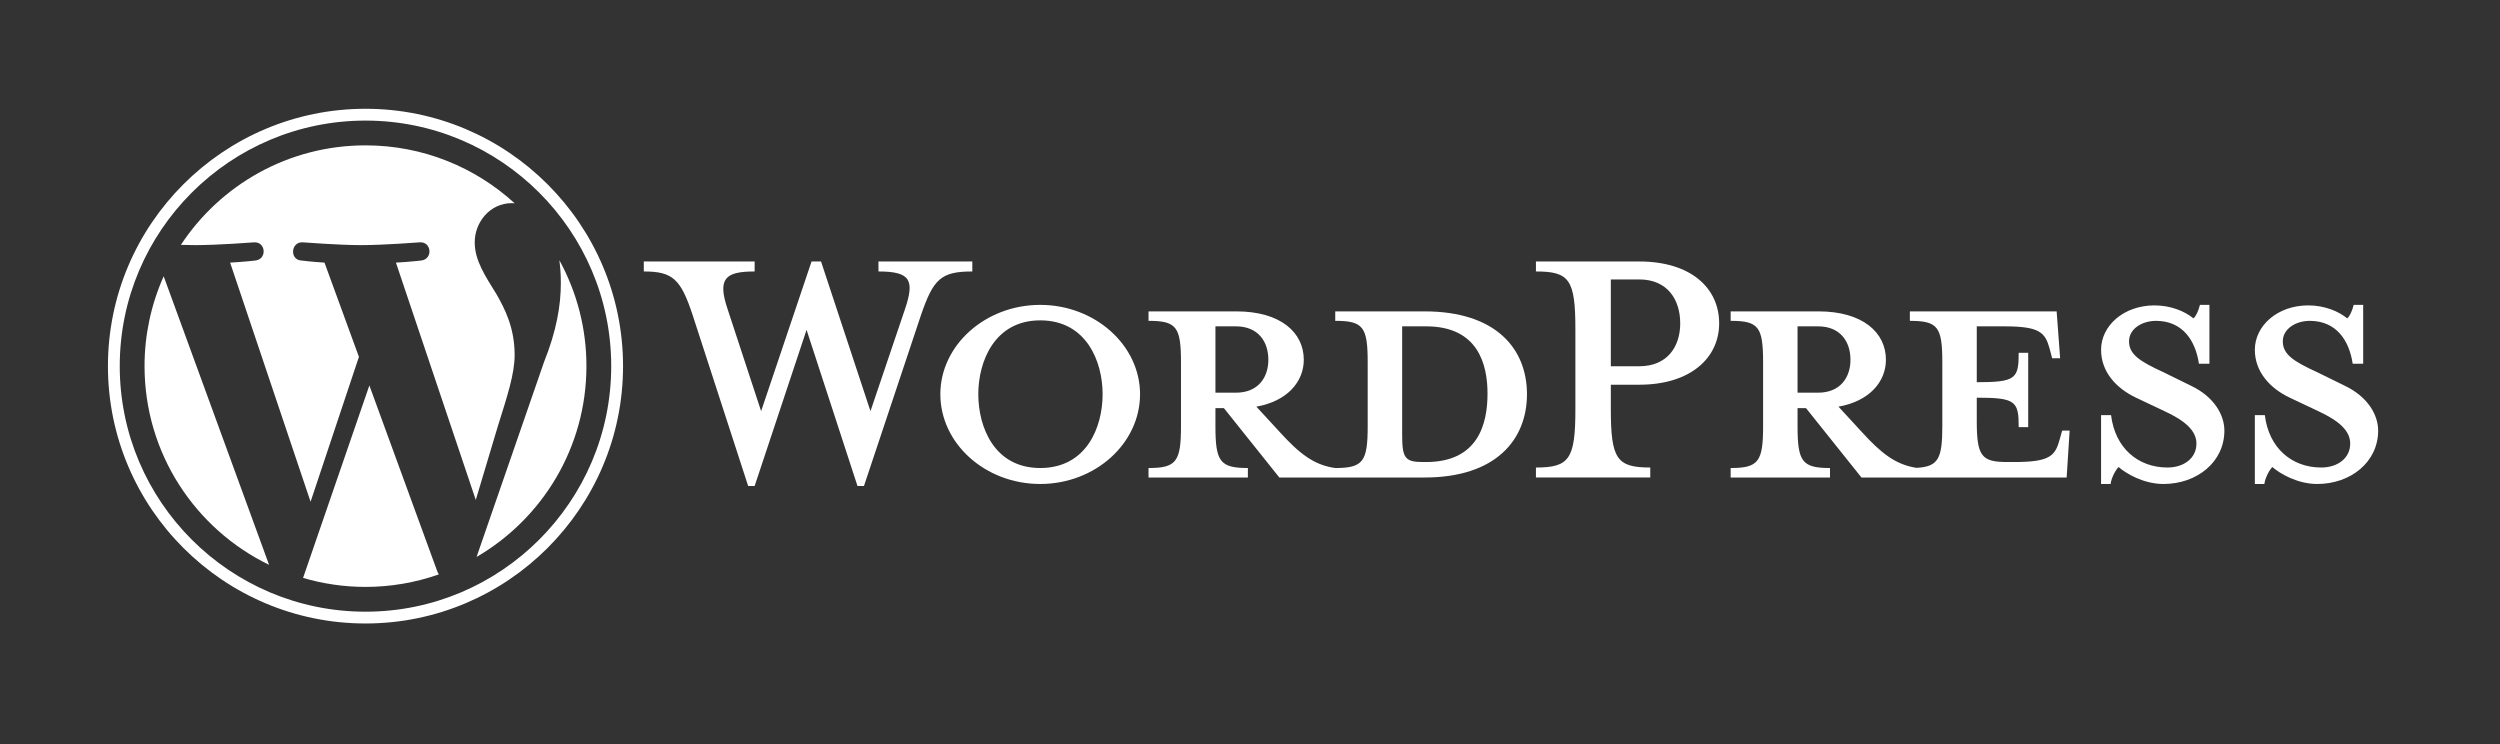 <svg width="272" height="81" viewBox="0 0 272 81" fill="none" xmlns="http://www.w3.org/2000/svg">
<rect x="0" y="0" width="272" height="81" fill="#333333" stroke="none"/>
<path d="M154.998 33.878H145.275V34.908C148.316 34.908 148.805 35.56 148.805 39.413V46.361C148.805 50.215 148.317 50.921 145.275 50.921C142.94 50.595 141.364 49.347 139.192 46.958L136.693 44.245C140.06 43.647 141.852 41.531 141.852 39.142C141.852 36.157 139.3 33.878 134.52 33.878H124.96V34.908C128.001 34.908 128.491 35.56 128.491 39.413V46.361C128.491 50.215 128.002 50.921 124.96 50.921V51.952H135.769V50.921C132.728 50.921 132.239 50.215 132.239 46.361V44.408H133.162L139.192 51.952H154.999C162.765 51.952 166.134 47.827 166.134 42.888C166.133 37.948 162.766 33.878 154.998 33.878ZM132.239 42.724V35.506H134.466C136.91 35.506 137.997 37.189 137.997 39.142C137.997 41.042 136.91 42.724 134.466 42.724L132.239 42.724ZM155.162 50.269H154.781C152.826 50.269 152.555 49.781 152.555 47.284V35.506H155.162C160.811 35.506 161.842 39.631 161.842 42.833C161.842 46.144 160.81 50.269 155.162 50.269ZM94.707 44.733L98.454 33.66C99.541 30.457 99.052 29.536 95.576 29.536V28.45H105.788V29.536C102.366 29.536 101.551 30.349 100.193 34.311L94 52.874H93.294L87.754 35.886L82.105 52.874H81.399L75.37 34.312C74.066 30.35 73.197 29.536 70.046 29.536V28.45H82.105V29.536C78.9 29.536 78.03 30.296 79.171 33.66L82.81 44.734L88.296 28.45H89.329L94.707 44.733ZM113.174 52.657C107.199 52.657 102.31 48.261 102.31 42.887C102.31 37.568 107.2 33.171 113.174 33.171C119.149 33.171 124.037 37.568 124.037 42.887C124.037 48.261 119.149 52.657 113.174 52.657ZM113.174 34.855C108.177 34.855 106.439 39.359 106.439 42.887C106.439 46.47 108.177 50.92 113.174 50.92C118.226 50.92 119.965 46.47 119.965 42.887C119.964 39.359 118.226 34.855 113.174 34.855Z" fill="white"/>
<path d="M179.549 50.866V51.951H167.11V50.866C170.75 50.866 171.402 49.943 171.402 44.515V35.831C171.402 30.403 170.75 29.536 167.11 29.536V28.449H178.354C183.948 28.449 187.045 31.326 187.045 35.18C187.045 38.925 183.948 41.856 178.354 41.856H175.258V44.515C175.258 49.944 175.909 50.866 179.549 50.866ZM178.354 30.403H175.258V39.848H178.354C181.396 39.848 182.808 37.731 182.808 35.18C182.808 32.575 181.396 30.403 178.354 30.403ZM224.361 46.85L224.089 47.827C223.601 49.618 223.002 50.269 219.146 50.269H218.385C215.561 50.269 215.072 49.618 215.072 45.765V43.268C219.309 43.268 219.635 43.648 219.635 46.47H220.668V38.382H219.635C219.635 41.205 219.309 41.584 215.072 41.584V35.506H218.059C221.916 35.506 222.513 36.157 223.002 37.949L223.275 38.98H224.143L223.763 33.878H207.793V34.909C210.835 34.909 211.324 35.56 211.324 39.413V46.361C211.324 49.886 210.909 50.774 208.511 50.901C206.232 50.553 204.667 49.311 202.526 46.958L200.027 44.245C203.395 43.647 205.188 41.531 205.188 39.142C205.188 36.157 202.634 33.878 197.855 33.878H188.295V34.908C191.336 34.908 191.825 35.56 191.825 39.413V46.361C191.825 50.215 191.337 50.921 188.295 50.921V51.952H199.105V50.921C196.064 50.921 195.574 50.215 195.574 46.361V44.408H196.497L202.527 51.952H224.851L225.177 46.851L224.361 46.85ZM195.573 42.724V35.506H197.8C200.244 35.506 201.331 37.188 201.331 39.142C201.331 41.042 200.244 42.724 197.8 42.724L195.573 42.724ZM235.387 52.657C233.214 52.657 231.313 51.517 230.498 50.811C230.226 51.083 229.738 51.897 229.63 52.657H228.597V45.167H229.684C230.119 48.749 232.616 50.866 235.822 50.866C237.56 50.866 238.972 49.889 238.972 48.261C238.972 46.85 237.723 45.764 235.496 44.733L232.399 43.268C230.226 42.236 228.597 40.444 228.597 38.057C228.597 35.452 231.042 33.227 234.41 33.227C236.202 33.227 237.723 33.879 238.646 34.638C238.918 34.421 239.19 33.824 239.353 33.172H240.385V39.577H239.244C238.863 37.026 237.451 34.909 234.573 34.909C233.052 34.909 231.639 35.777 231.639 37.135C231.639 38.546 232.78 39.306 235.387 40.499L238.374 41.965C240.982 43.213 242.013 45.222 242.013 46.85C242.014 50.269 239.026 52.657 235.387 52.657ZM252.117 52.657C249.943 52.657 248.042 51.517 247.228 50.811C246.956 51.083 246.468 51.897 246.36 52.657H245.327V45.167H246.414C246.848 48.749 249.346 50.866 252.552 50.866C254.29 50.866 255.702 49.889 255.702 48.261C255.702 46.85 254.453 45.764 252.226 44.733L249.129 43.268C246.956 42.236 245.327 40.444 245.327 38.057C245.327 35.452 247.771 33.227 251.139 33.227C252.932 33.227 254.452 33.879 255.376 34.638C255.647 34.421 255.919 33.824 256.081 33.172H257.114V39.577H255.973C255.593 37.026 254.181 34.909 251.302 34.909C249.782 34.909 248.369 35.777 248.369 37.135C248.369 38.546 249.509 39.306 252.117 40.499L255.104 41.965C257.712 43.213 258.743 45.222 258.743 46.85C258.743 50.269 255.755 52.657 252.117 52.657Z" fill="white"/>
<path d="M15.726 39.834C15.726 49.343 21.256 57.558 29.274 61.453L17.808 30.059C16.433 33.135 15.724 36.466 15.726 39.834ZM55.992 38.622C55.992 35.654 54.925 33.598 54.01 31.998C52.792 30.019 51.649 28.344 51.649 26.365C51.649 24.157 53.325 22.102 55.686 22.102C55.793 22.102 55.894 22.115 55.998 22.121C51.721 18.206 46.023 15.815 39.765 15.815C31.367 15.815 23.978 20.121 19.68 26.642C20.244 26.659 20.776 26.67 21.227 26.67C23.742 26.67 27.634 26.366 27.634 26.366C28.93 26.289 29.082 28.191 27.788 28.344C27.788 28.344 26.486 28.497 25.037 28.573L33.79 54.591L39.051 38.826L35.305 28.573C34.011 28.497 32.784 28.344 32.784 28.344C31.489 28.268 31.641 26.289 32.936 26.365C32.936 26.365 36.906 26.67 39.268 26.67C41.782 26.67 45.675 26.365 45.675 26.365C46.971 26.289 47.124 28.191 45.829 28.344C45.829 28.344 44.523 28.497 43.077 28.573L51.764 54.393L54.162 46.387C55.202 43.065 55.992 40.679 55.992 38.622Z" fill="white"/>
<path d="M40.187 41.935L32.974 62.877C35.179 63.526 37.466 63.856 39.765 63.856C42.484 63.856 45.183 63.396 47.747 62.494C47.681 62.389 47.623 62.279 47.576 62.163L40.187 41.935ZM60.858 28.31C60.962 29.075 61.02 29.897 61.02 30.78C61.02 33.218 60.564 35.958 59.192 39.384L51.849 60.597C58.996 56.433 63.803 48.696 63.803 39.834C63.809 35.806 62.796 31.842 60.858 28.31Z" fill="white"/>
<path d="M39.765 11.835C24.314 11.835 11.743 24.396 11.743 39.834C11.743 55.275 24.314 67.835 39.765 67.835C55.215 67.835 67.788 55.276 67.788 39.834C67.787 24.396 55.215 11.835 39.765 11.835ZM39.765 66.552C25.023 66.552 13.028 54.566 13.028 39.834C13.028 25.104 25.022 13.12 39.765 13.12C54.507 13.12 66.5 25.104 66.5 39.834C66.5 54.566 54.507 66.552 39.765 66.552Z" fill="white"/>
</svg>

